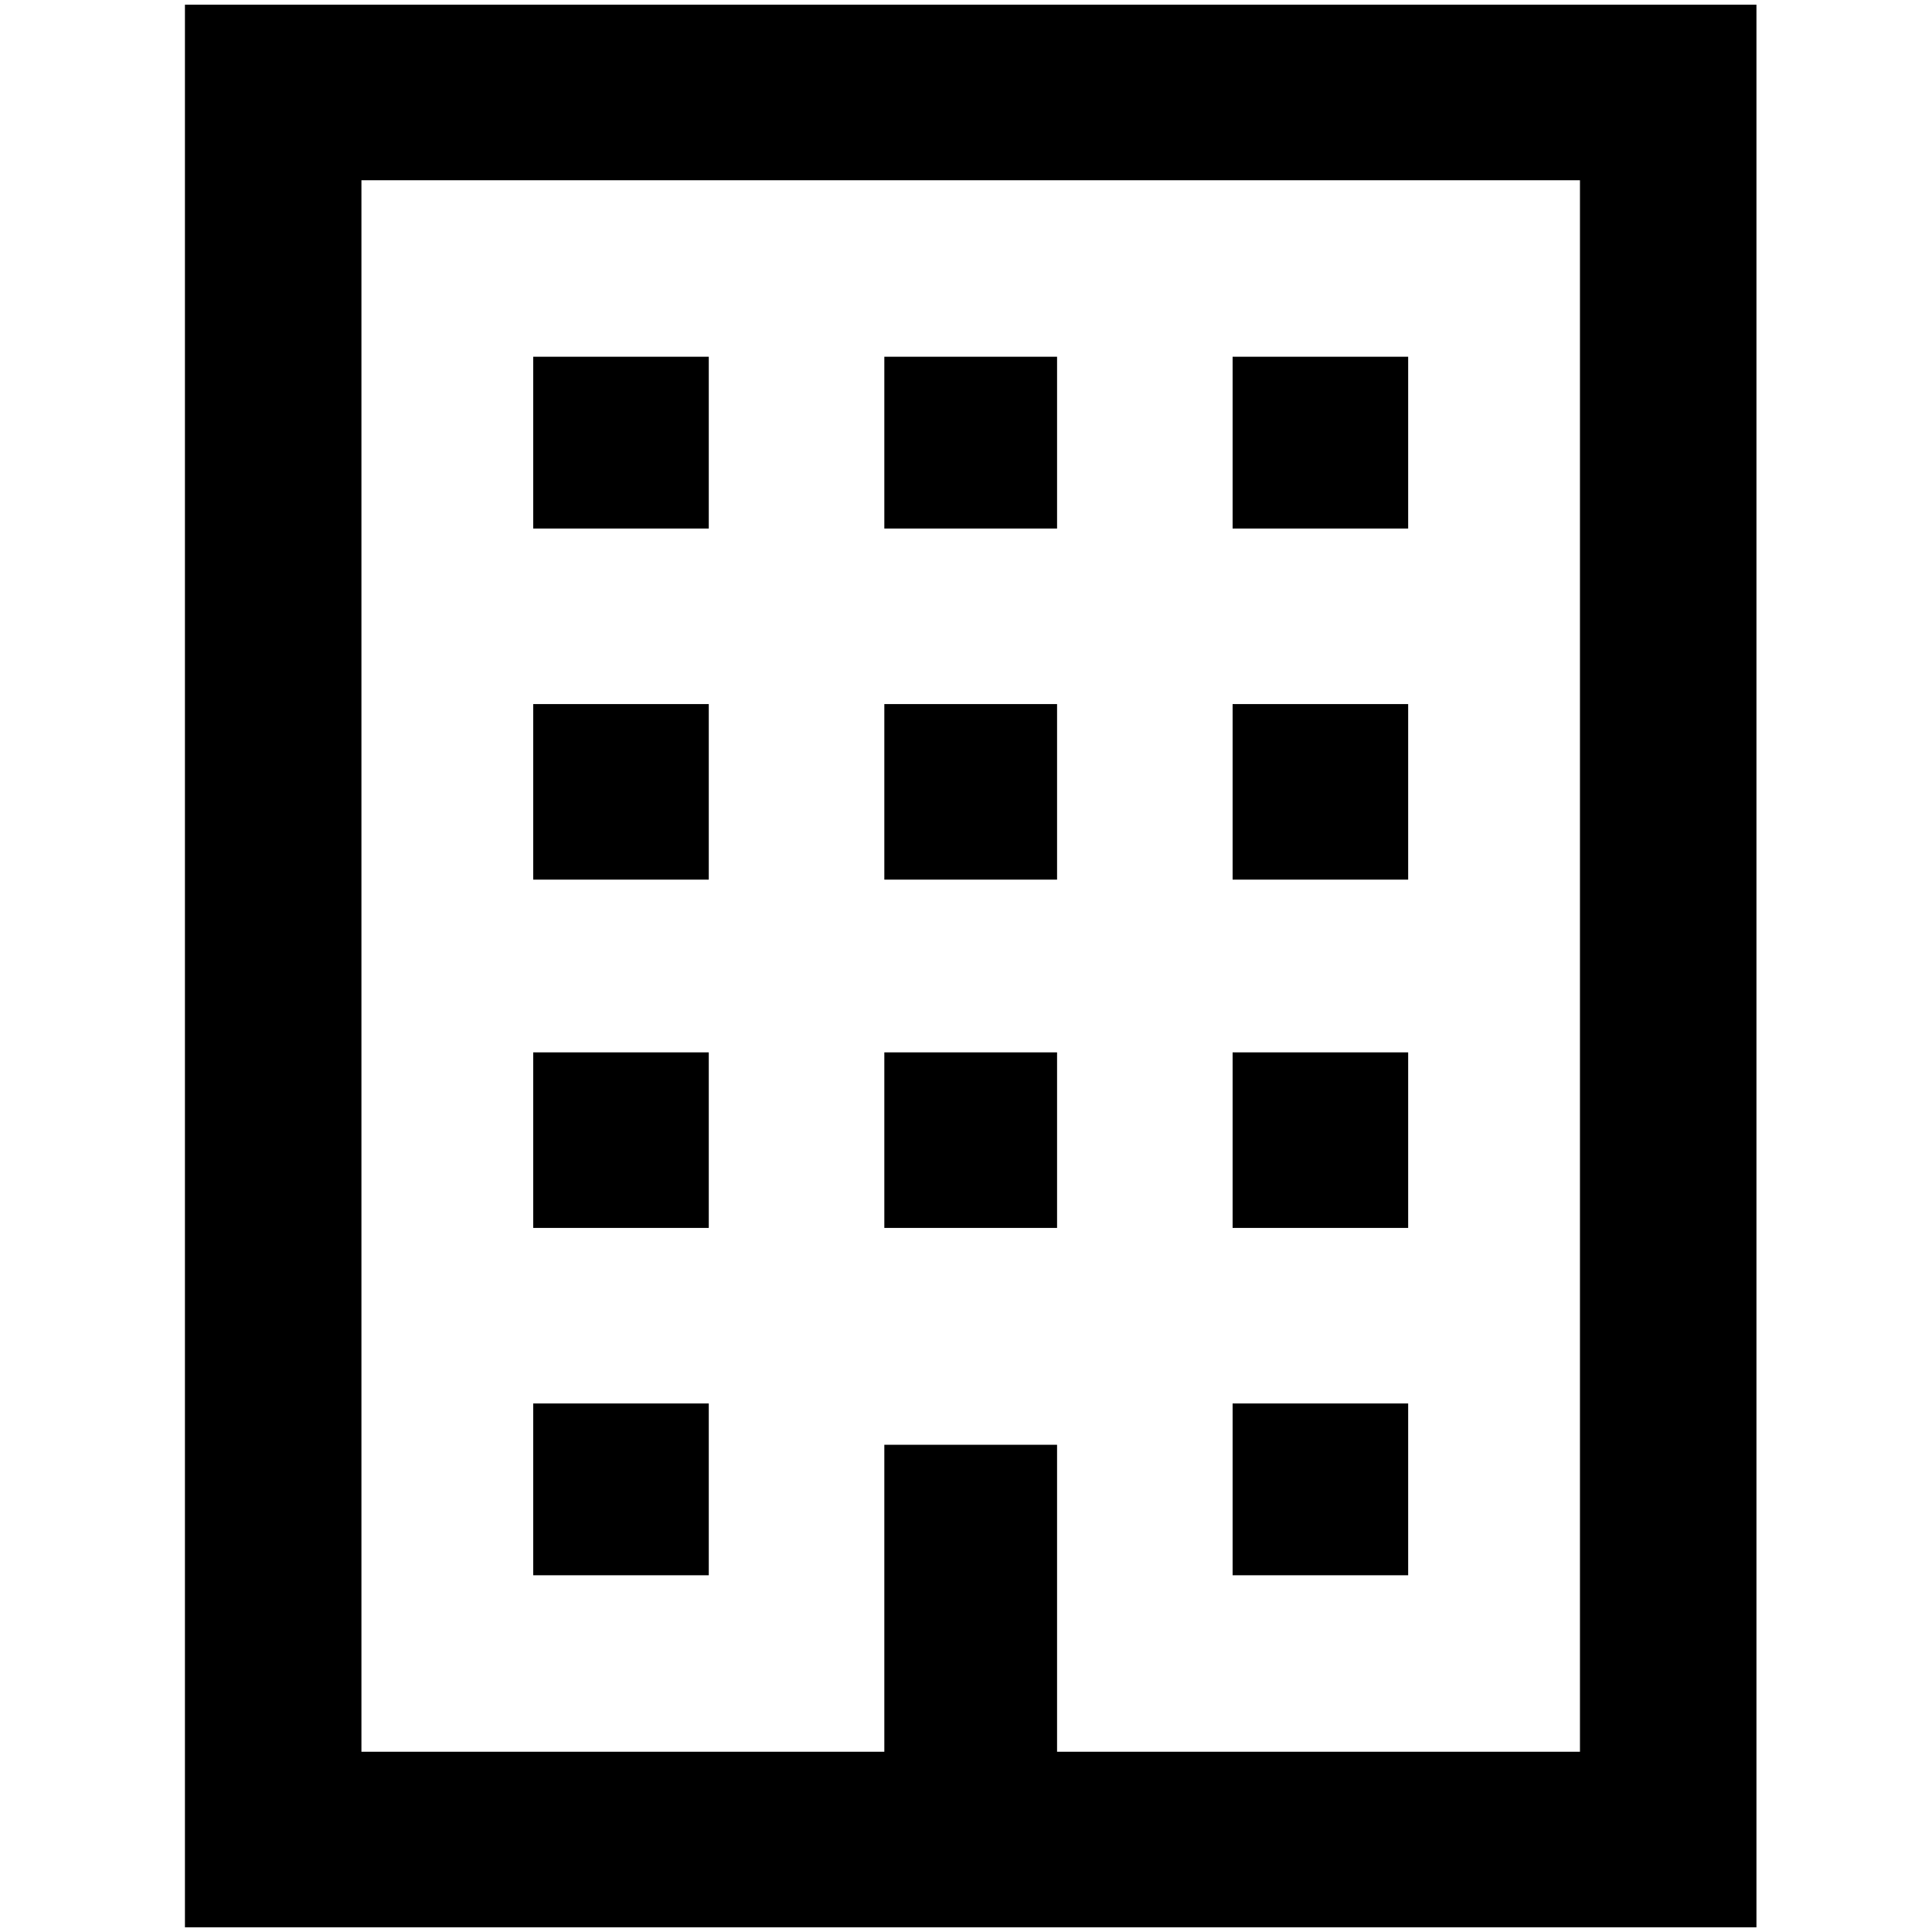 <?xml version="1.0" standalone="no"?>
<!DOCTYPE svg PUBLIC "-//W3C//DTD SVG 1.1//EN" "http://www.w3.org/Graphics/SVG/1.1/DTD/svg11.dtd" >
<svg xmlns="http://www.w3.org/2000/svg" xmlns:xlink="http://www.w3.org/1999/xlink" version="1.1" width="2048" height="2048" viewBox="-10 0 2058 2048">
   <path fill="currentColor"
d="M1673 187v1674h-557v-327h-184v327h-557v-1674h1298zM1303 558h187v-183h-187v183zM932 558h184v-183h-184v183zM558 558h187v-183h-187v183zM1303 932h187v-187h-187v187zM932 932h184v-187h-184v187zM558 932h187v-187h-187v187zM1303 1303h187v-187h-187v187z
M932 1303h184v-187h-184v187zM558 1303h187v-187h-187v187zM1303 1673h187v-183h-187v183zM558 1673h187v-183h-187v183zM1861 0h-1674v2048h1674v-2048z" />
</svg>
